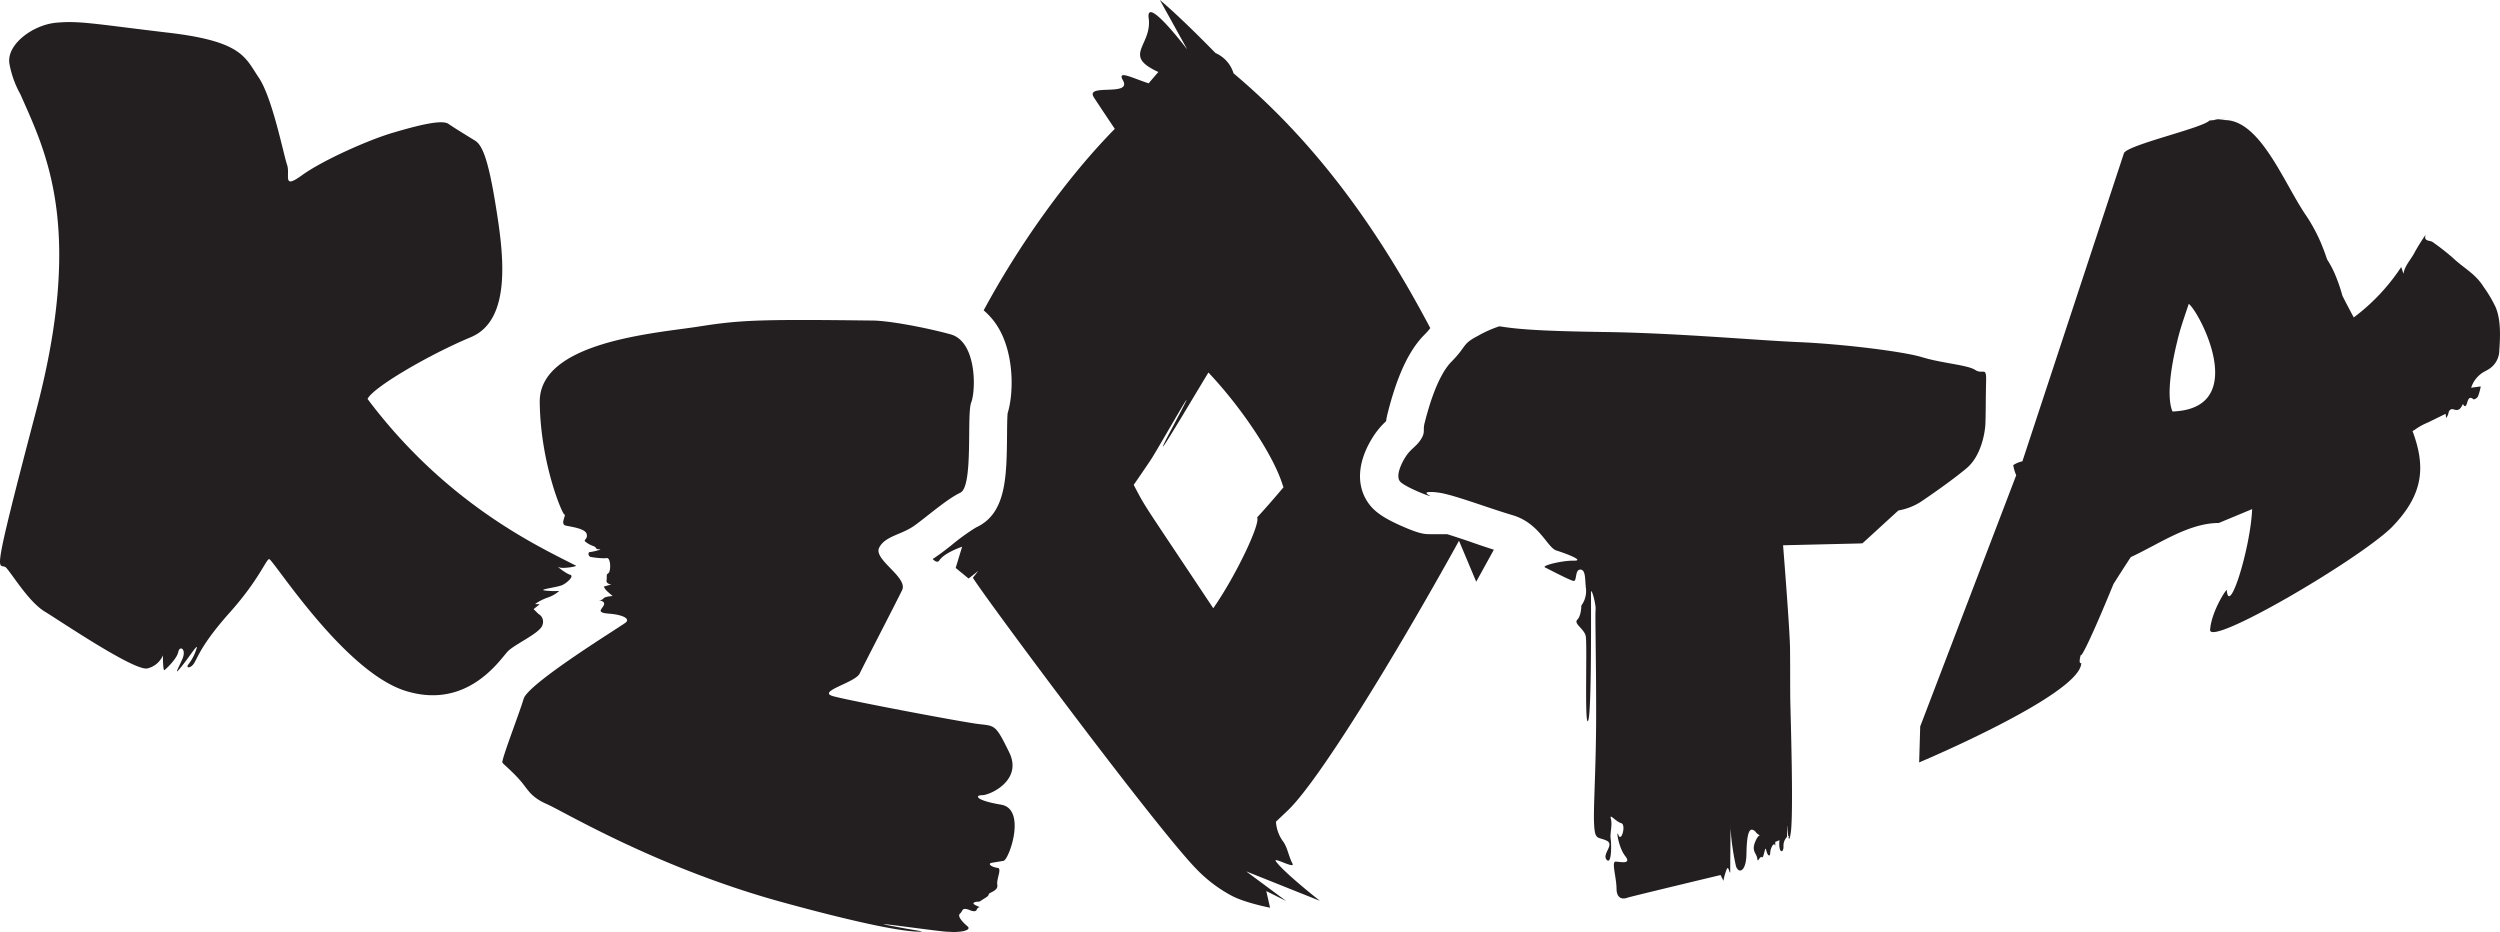<svg xmlns="http://www.w3.org/2000/svg" viewBox="0 0 659.9 246.03"><defs><style>.cls-1{fill:#231f20;}</style></defs><title>final type small</title><g id="Layer_2" data-name="Layer 2"><g id="Layer_2-2" data-name="Layer 2"><path class="cls-1" d="M506.86,191.75l-.28,9.5s42.79-18,42.79-26.26c-.94.55,0-3,0-2,1.87-2.51,8.5-18.83,8.5-18.83,1.34-2.11,2.91-4.6,4.58-7.11,7.35-3.4,15.22-9,23.21-9l8.82-3.67c-.42,10.14-6.09,28.55-6.71,21.38,0-.46-4,5.48-4.39,10.47-.33,4.63,38.31-17.91,47.75-26.85,8.54-8.65,9.27-16,5.68-25.61a3.3,3.3,0,0,0,.72-.42,17,17,0,0,1,3.44-1.87c1.49-.75,3-1.47,4.57-2.25l.14,1.11a4.17,4.17,0,0,0,.57-1.06c.16-1.24.88-1.39,1.37-1.23,1.18.41,1.77.17,2.5-1.44.39.89.81.74,1.09-.24.36-1.33.78-1.7,1.65-1,.23.18,1-.28,1.22-.72a14.1,14.1,0,0,0,.74-2.65l-2.53.34a7.42,7.42,0,0,1,3.38-4.19c.49-.26,1-.51,1.44-.82a5.9,5.9,0,0,0,2.61-4.89c.28-4,.39-8-.94-11.29a34.28,34.28,0,0,0-3.23-5.46c-2.17-3.48-5.34-5-8-7.54a59.07,59.07,0,0,0-5.07-4,2.53,2.53,0,0,0-.92-.5c-.86-.19-1.75-.26-1.29-1.69a53.94,53.94,0,0,0-3.09,5c-.95,1.74-2.45,3.23-2.76,5.32l-.59-1.8a53.08,53.08,0,0,1-12.53,13.31c-1-1.84-2-3.75-3-5.73a43.79,43.79,0,0,0-1.68-5,25.57,25.57,0,0,0-2.35-4.57c-.55-1.62-1.12-3.17-1.77-4.69-.53-1.2-1.1-2.37-1.72-3.5s-1.27-2.24-2-3.32C603,48.63,596.87,32.13,587.58,31.7l-2.1-.11-2.25.22c-1.88,2-21.34,6.35-22.58,8.58l-26.82,81.38a7,7,0,0,0-2.41,1,11.12,11.12,0,0,0,.78,2.68m41.24-16.85c-1.77-4.26,0-13.38,1.22-18.31.19-.85.41-1.7.65-2.56.7-2.44,1.59-5,2.44-7.52C580.45,82.16,594.2,107.88,573.44,108.62Z"/><path class="cls-1" d="M585.48,31.59l2.1-.2S582.37,31.39,585.48,31.59Z"/><path class="cls-1" d="M255.9,157.61l-.24.19Z"/><path class="cls-1" d="M256.77,156.9l-.72.59Z"/><path class="cls-1" d="M257.68,156.17l-.91.73Z"/><path class="cls-1" d="M256.05,157.49l-.15.12Z"/><path class="cls-1" d="M259.91,154.36l-.24.19Z"/><path class="cls-1" d="M259.67,154.55l-1.7,1.38Z"/><path class="cls-1" d="M258,155.93l-.29.24Z"/><path class="cls-1" d="M255,158.31l-.34.27Z"/><path class="cls-1" d="M254.7,158.58Z"/><path class="cls-1" d="M255.66,157.8l-.46.38Z"/><path class="cls-1" d="M255.2,158.18l-.16.13Z"/><path class="cls-1" d="M242.45,112.45c-.15-.22-.23-.36-.23-.36S241.91,110.9,242.45,112.45Z"/><path class="cls-1" d="M5.4,24.92c6.45,14.71,17,34.65,4.2,83.29s-9.73,39.61-7.9,41.72,6,9,10.1,11.49,23.92,15.94,27.16,15A5.89,5.89,0,0,0,43,173s0,4.12.39,3.89,3.32-3,3.67-4.8,2.22-.83,1.1,1.8-2.42,4.71-.36,2.19,4.22-6,4.17-5.18a13,13,0,0,1-2.2,4.42c-.85,1,.43,1.26,1.4-.16s1.85-4.93,9.47-13.47,9.51-13.84,10.38-14.12,19.64,29.74,36.11,34.82,25-8.54,26.94-10.49,8.68-4.86,9.14-7a2.33,2.33,0,0,0-1.08-2.84l-1.28-1.28,1.6-1.28-1.22-.05a13.41,13.41,0,0,1,3.4-1.74,8.86,8.86,0,0,0,3-1.73,20.75,20.75,0,0,1-3.89-.12c-1.73-.27,3.51-.84,4.74-1.45s3.19-2.35,2-2.7-3.87-2.52-3-2,5-.19,4.54-.4c-9.49-4.89-34-16-55-44,1.36-3,16.08-11.63,27.29-16.32s8.42-23.18,6.48-35.1-3.5-15.61-5.41-16.78-5.24-3.19-7-4.41-8.09.4-14.67,2.34-18.63,7.33-24,11.22-3-.06-3.94-2.78-3.87-17.68-7.47-23S64,10.94,44.6,8.65,21,5.41,14.79,6s-13.3,5.88-12.27,11A26.17,26.17,0,0,0,5.4,24.92Z"/><path class="cls-1" d="M491.6,143.43l9.49-8.68a16.26,16.26,0,0,0,5.61-2.09c2.44-1.61,8.67-5.93,12.43-9.09s4.79-9.16,4.92-11.44.09-7.08.2-11.38c.07-2.36-.18-2.64-.75-2.64-.18,0-.4,0-.65,0a2.55,2.55,0,0,1-1.45-.45c-2.06-1.35-8.68-1.74-14-3.36s-21.77-3.54-32.67-4-32.19-2.4-50.95-2.66-23.66-.84-28-1.51a29.86,29.86,0,0,0-5.64,2.51c-4.3,2.22-2.84,2.6-7,6.82s-6.53,14.08-7.08,16.12.27,2.42-1,4.4-2.63,2.43-4,4.54-2.6,5.11-1.56,6.5,7.58,3.94,8,3.94q.06,0-.09-.09c-.88-.52-1.45-1,.11-1,.44,0,1.05,0,1.86.12,3.72.36,12.76,3.88,19.89,6s9.16,8.59,11.57,9.33,7.48,2.67,4.73,2.67h-.34c-3.08,0-8.36,1.32-7.42,1.78s6.65,3.46,7.56,3.58h.05c.84,0,.27-3,1.73-3h0c1.5,0,1.18,2.82,1.5,5.17a6.38,6.38,0,0,1-1.24,4.32s0,2.66-1.06,3.73,1.8,2.37,2.22,4.33-.3,22.47.51,22.47c0,0,.07,0,.12-.11,1-1.92.72-32.34.77-33.89,0-.21,0-.3.08-.3.3,0,1.26,3.71,1.12,4.86-.16,1.34.22,16.75.14,30s-.76,22.47-.53,26.69.93,3.21,3.25,4.25-1.25,3.54.05,5.06a.62.62,0,0,0,.42.26c.88,0,.86-4.24.66-5.71-.24-1.67.49-3.55.06-5.3-.12-.45-.09-.62,0-.62.38,0,1.6,1.42,2.72,1.72s.42,3.64-.31,3.64c-.15,0-.29-.14-.41-.47s-.18-.43-.23-.43c-.25,0,.46,4,2,5.94,1.06,1.34.42,1.63-.53,1.63-.69,0-1.54-.15-2-.16h0c-1.15,0,.19,4,.24,7.08,0,2.15,1,2.65,1.82,2.65a2.85,2.85,0,0,0,1-.19c.88-.31,24.65-6,24.65-6l.74,1.52a16,16,0,0,1,.89-3.09c.08-.18.15-.25.23-.25.29,0,.49,1.17.6,1.17s.08-.2.08-.78c0-1.75.08-8.45.07-11a8.17,8.17,0,0,1,0-.9.82.82,0,0,0,0-.1s0,.38,0,1a64.86,64.86,0,0,0,1.44,10.07c.25.76.67,1.17,1.1,1.17.78,0,1.61-1.3,1.67-4.27.06-3.69.36-6.53,1.42-6.52a1.52,1.52,0,0,1,1,.6,2.93,2.93,0,0,0,1.13.9h0c-.14,0-.57.23-1.12,1.44-1.26,2.75.24,3.21.43,4.68,0,.36.12.49.2.49s.53-.89.86-.89a.19.19,0,0,1,.16.09.19.19,0,0,0,.1,0c.37,0,.65-2.28.89-2.28,0,0,.09.09.14.31.17.87.5,1.47.76,1.47s.28-.24.32-.82c.06-.95.63-2.12,1-2.12.14,0,.25.14.32.46,0-.58,0-1.1,0-1.1a10.37,10.37,0,0,0,1.07-.44c.11,0-.08.36,0,1.51.07,1,.35,1.4.61,1.4s.54-.52.49-1.4a3.34,3.34,0,0,1,.94-2.4c0-.57,0-1.34,0-2.32a2.14,2.14,0,0,1,0-.58c.05,0,.15,1.66.31,2.66a.11.11,0,0,1,.07,0c.07,0,.1.06.08.18a.88.88,0,0,1-.07.23c.05.21.11.35.18.35s.27-.49.44-1.82c.72-5.66-.08-30.61-.15-34.59s0-7.18-.08-14.07c-.09-5.32-1.83-27-1.83-27l20.41-.48A1.63,1.63,0,0,1,491.6,143.43Z"/><path class="cls-1" d="M261.86,227.73c1.51-.24,1.51-.26,3-.49s6.19-13.7-.61-14.84-7-2.5-5-2.5h0c2.06,0,10.75-3.92,7.16-11.27s-3.72-7-8-7.5-34-6.12-38.48-7.36,5.83-3.55,7-6,9.56-18.62,11.19-22-7.62-8.06-6.06-11.19,5.88-3.37,9.34-5.86,8.56-7,12.08-8.66,1.63-20.65,2.88-23.82,1.52-16.1-5.48-18-16.38-3.59-20.51-3.63c-7.64-.09-13.66-.15-18.58-.15-14.3,0-19.21.45-27.32,1.73-10.89,1.73-42.18,3.86-42,19.95s5.95,29.64,6.52,29.67-1.23,2.56.33,2.92,5.26.78,5.56,2.3-1.23,1.39-.13,2.13a6.73,6.73,0,0,0,1.93,1c.94.4.46.82,1.3.82h.36c.75,0-1.85.69-2.57.73s-.46,1.18.15,1.3a22.68,22.68,0,0,0,3.4.35,4.74,4.74,0,0,0,.8-.06h.08c1.07,0,1.07,3.58.38,4s-.29.82-.47,1.85,1.26,1.11,1.26,1.11l-2,.58a4.48,4.48,0,0,0,1.19,1.49l1.14,1s-2.07.11-2.41.65a1.5,1.5,0,0,1-1.22.47h-.11c.19,0,1.89.18,1.44,1.26s-2.24,2,1.34,2.27,5.72,1.32,4.39,2.37-25.68,16-26.9,20.08-6,16.34-5.61,16.88,2.51,2.21,4.64,4.64,2.68,4.37,7.11,6.31,29.1,16.83,62.18,25.9c25.27,6.93,33.42,7.75,35.86,7.75a3.31,3.31,0,0,0,1-.08s-3.23-.48-9-1.6c-1.05-.21-1.35-.29-1.1-.29,1.11,0,13.05,1.7,16.58,2,.64,0,1.24.07,1.79.07,3.12,0,4.62-.73,3.73-1.47-1-.86-2.88-2.64-2-3.4.63-.54.54-1.23,1.3-1.23a3.81,3.81,0,0,1,1.32.35,3.31,3.31,0,0,0,1.11.27c.89,0,.6-.94,1.27-1,.87-.05-2.19-.77-1.29-1.29a1.42,1.42,0,0,1,.69-.21l.35,0a1.42,1.42,0,0,0,.82-.32c1-.67,2-1.12,2-1.63s2.55-.88,2.27-2.48,1.32-4.41.06-4.52S260.35,228,261.86,227.73Z"/><path class="cls-1" d="M388.08,143c-1.81-.61-4.12-1.39-6.09-2h-4.61c-1.55,0-3-.17-7.92-2.38-4.26-1.93-6.53-3.5-8.08-5.57-3.57-4.79-3.13-11.33,1.21-18a20.62,20.62,0,0,1,3.28-3.87,17.64,17.64,0,0,1,.44-2.19l.11-.45c1.6-6.13,4.32-14.9,9.53-20.14a17.4,17.4,0,0,0,1.59-1.79c-13.37-25.35-29.65-48.53-51.94-67.26A8.52,8.52,0,0,0,320.84,14C310.66,3.59,306.16,0,306.16,0l7.11,12.84h-.06c-1.67-2.17-10.82-13.87-10-8,.85,6.4-5.53,9.2,0,12.79A17.22,17.22,0,0,0,305.77,19c-.82.93-1.68,1.94-2.57,3-4.48-1.47-8.36-3.57-6.8-.82,2.5,4.4-9.86.8-7.73,4.4.37.62,2.42,3.7,5.59,8.43-12.77,13-25.39,30.79-34.61,47.91a18.4,18.4,0,0,1,4.58,5.87c3.5,7,3.27,16.41,1.74,21.3-.11,1.12-.14,3.76-.15,5.73-.11,11.12-.21,20.74-8.17,24.4a54.89,54.89,0,0,0-6.46,4.66c-1.39,1.09-2.7,2.13-4,3-.34.25-.67.47-1,.68.69.7,1.34,1,1.77.35,1.28-2,6-3.6,6-3.6l-1.7,5.6,3.41,2.8,2.55-2-1.42,1.79c3.26,5.34,49.11,67,59.28,77.17a37.13,37.13,0,0,0,9.17,6.84c3.55,1.84,10,3.09,10,3.09l-1-4.39,5.25,2.62L328.93,230l19.48,7.79s-9.38-7.35-11.61-10.41c-1-1.41,5.29,2.22,4.34.52-1-1.87-1.27-4.15-2.44-5.77a9.8,9.8,0,0,1-1.9-5.24s3.18-3,3.52-3.35c8.09-8.08,27.48-39.47,44.8-70.8l4.54,10.81,4.66-8.45C392.26,144.45,390.14,143.73,388.08,143Zm-56.26-6.45c1,1.58-5.69,15.6-11.57,24-19.56-29.43-17.45-25.88-21-32.56,1.47-2.12,3-4.36,4.54-6.66,2-3,15.66-27.29,5.94-9-8,15,3.26-4.11,9.24-14,8,8.41,17.14,21.46,19.7,30a1.28,1.28,0,0,0,.15.25C336.88,130.9,334.55,133.61,331.82,136.59Z"/></g></g></svg>